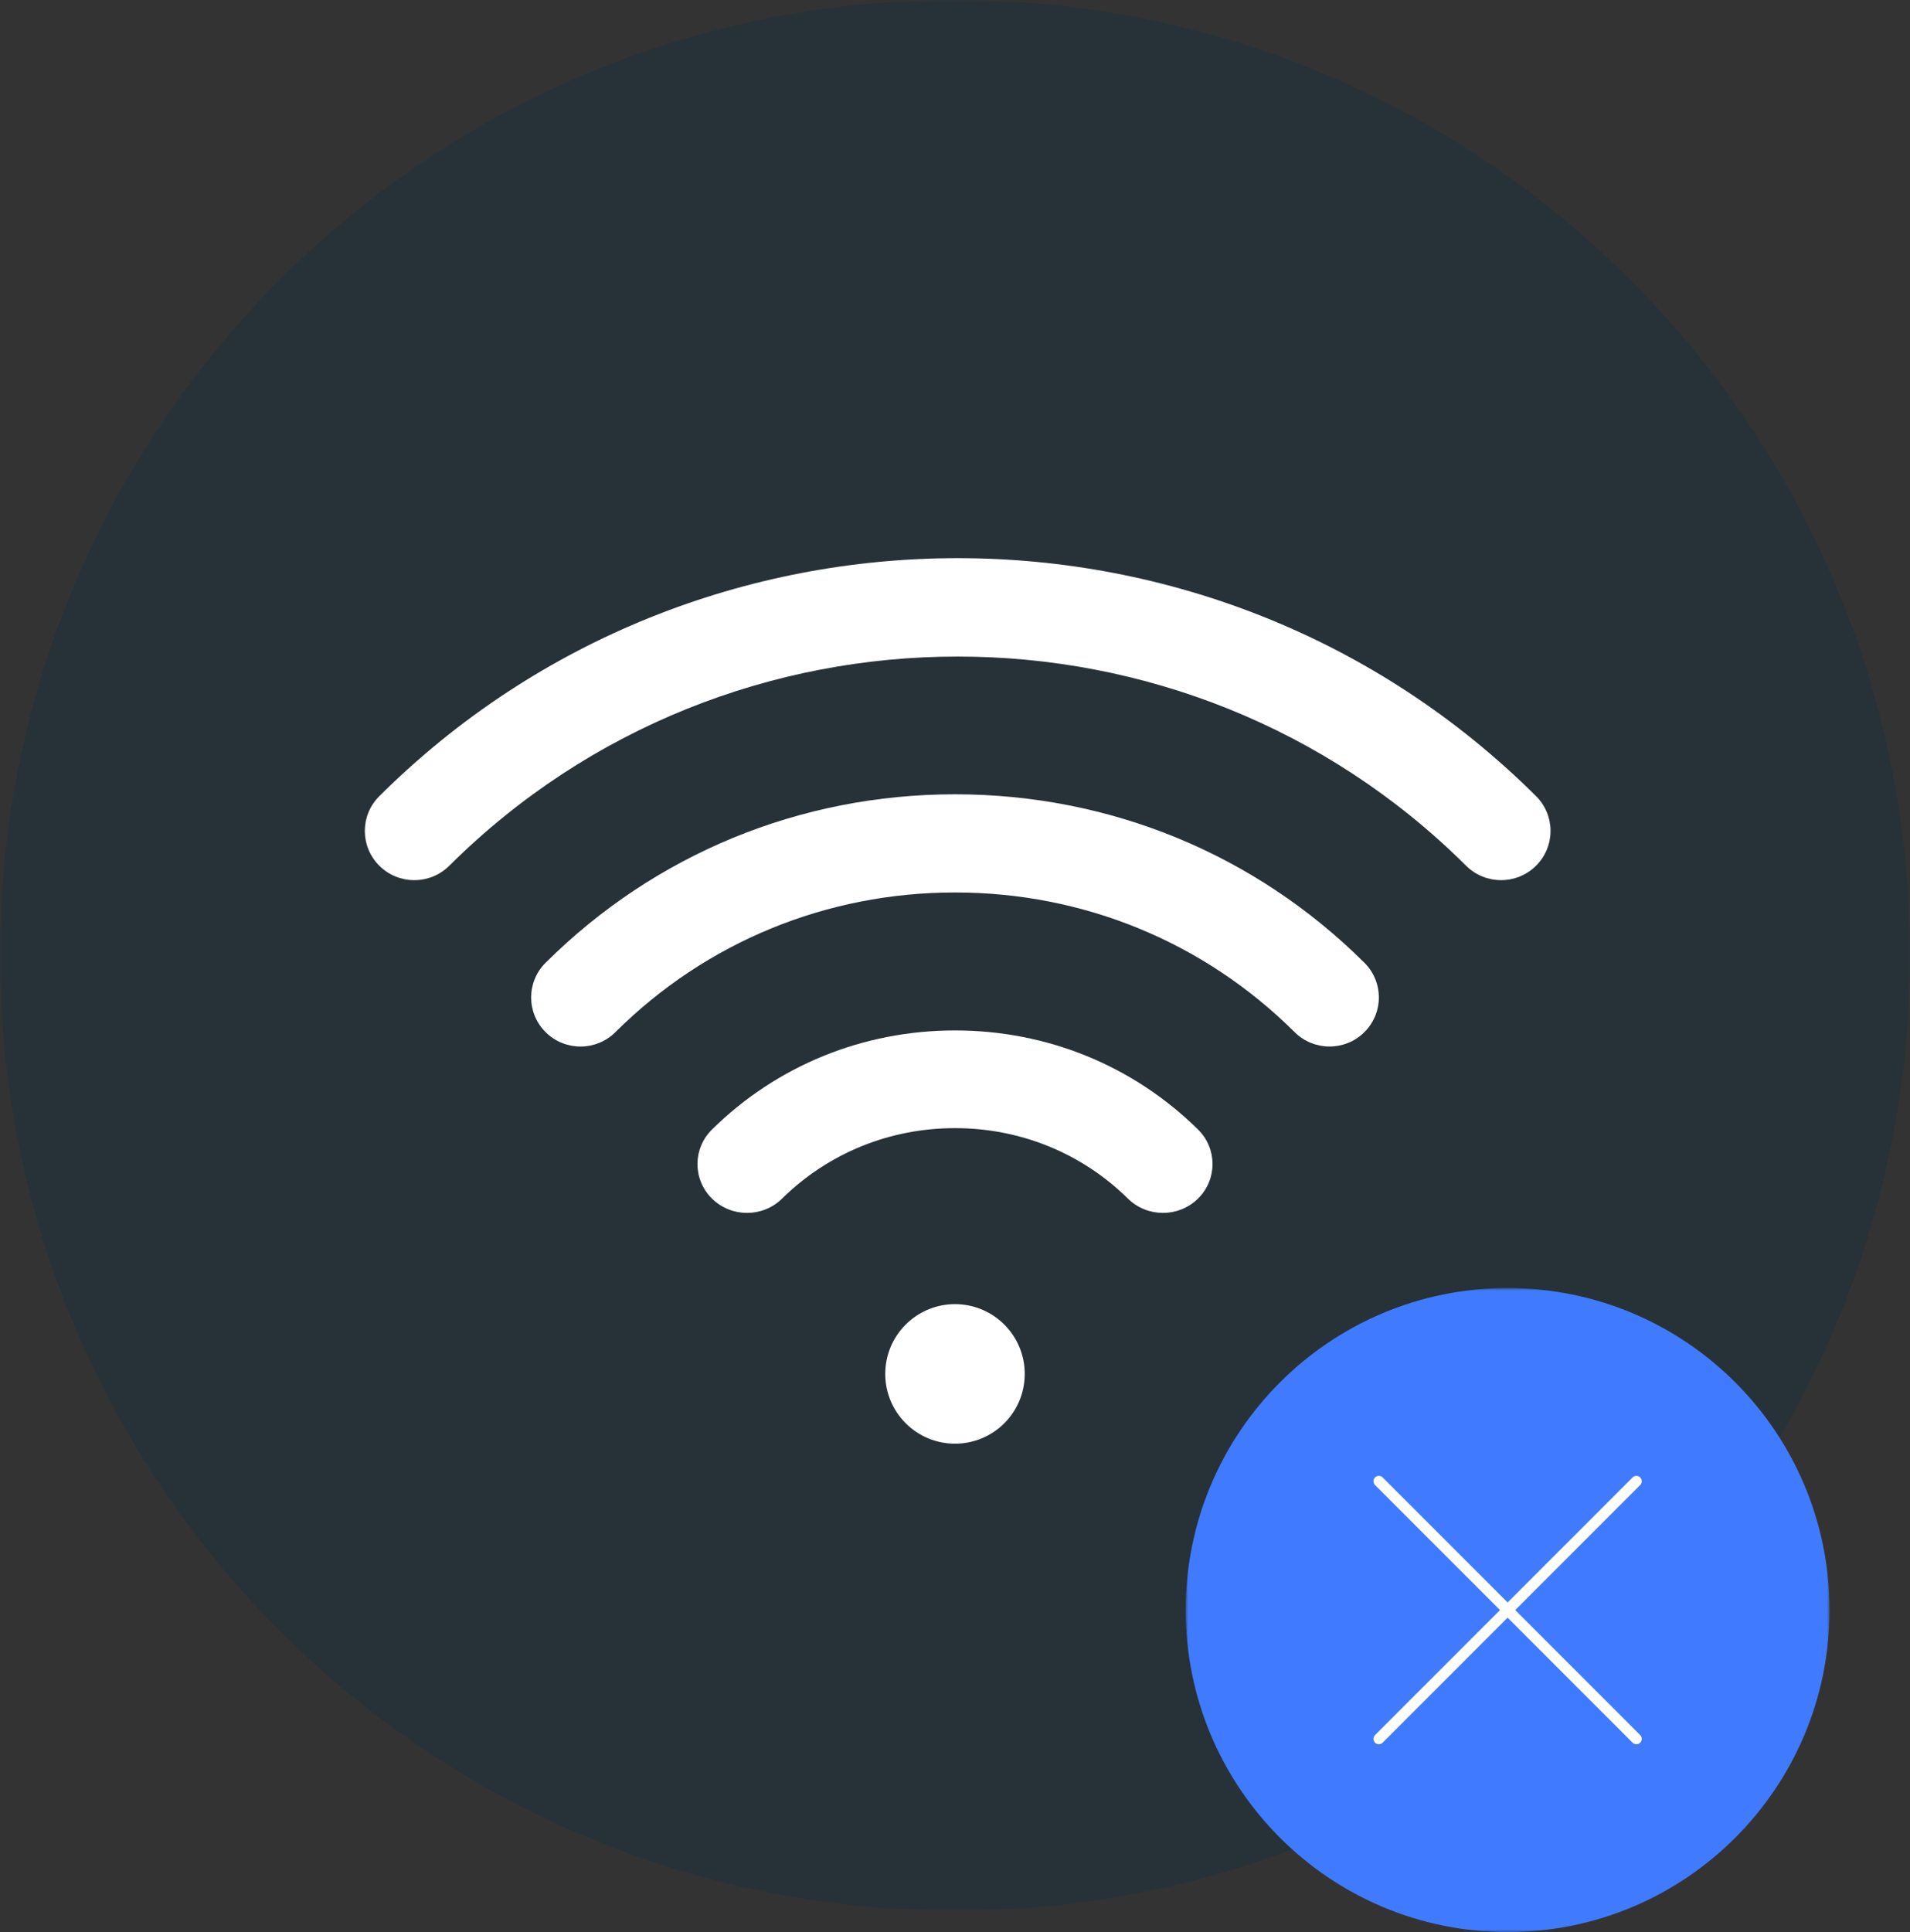<?xml version="1.0" encoding="UTF-8"?>
<svg width="356px" height="360px" viewBox="0 0 356 360" version="1.1" xmlns="http://www.w3.org/2000/svg" xmlns:xlink="http://www.w3.org/1999/xlink">
    <rect x="0" y="0" width="356" height="360" fill="#333333" stroke="none"/>
    <title>Group 19</title>
    <defs>
        <polygon id="path-1" points="0 0 356 0 356 356 0 356"></polygon>
        <polygon id="path-3" points="0 0 120 0 120 120 0 120"></polygon>
    </defs>
    <g id="Page-1" stroke="none" stroke-width="1" fill="none" fill-rule="evenodd">
        <g id="Group-19">
            <g id="Group-3">
                <mask id="mask-2" fill="white">
                    <use xlink:href="#path-1"></use>
                </mask>
                <g id="Clip-2"></g>
                <path d="M356.002,178 C356.002,276.308 276.31,356 178.002,356 C79.694,356 -0.002,276.308 -0.002,178 C-0.002,79.692 79.694,0 178.002,0 C276.31,0 356.002,79.692 356.002,178" id="Fill-1" fill="#263238" mask="url(#mask-2)"></path>
            </g>
            <path d="M77.22,164 C74.86,164 72.5,163.103 70.701,161.314 C67.1,157.732 67.1,151.924 70.701,148.346 C130.141,89.217 226.859,89.221 286.299,148.342 C289.9,151.924 289.9,157.732 286.299,161.31 C282.701,164.893 276.862,164.893 273.26,161.31 C221.008,109.342 135.992,109.338 83.74,161.314 C81.941,163.103 79.581,164 77.22,164" id="Fill-4" fill="#FFFFFF"></path>
            <path d="M108.197,195 C105.843,195 103.488,194.106 101.694,192.322 C98.102,188.75 98.102,182.958 101.694,179.39 C122.045,159.148 149.147,148 178,148 C206.857,148 233.955,159.148 254.306,179.386 C257.898,182.958 257.898,188.75 254.306,192.318 C250.717,195.89 244.893,195.89 241.301,192.318 C224.424,175.535 201.943,166.293 178,166.293 C154.057,166.293 131.58,175.535 114.699,192.322 C112.905,194.106 110.551,195 108.197,195" id="Fill-6" fill="#FFFFFF"></path>
            <path d="M139.238,226 C136.873,226 134.509,225.11 132.706,223.334 C129.098,219.778 129.098,214.014 132.706,210.462 C144.787,198.553 160.873,192 178,192 C195.127,192 211.216,198.553 223.297,210.462 C226.902,214.014 226.902,219.778 223.293,223.334 C219.689,226.886 213.838,226.89 210.23,223.334 C201.639,214.868 190.192,210.204 178,210.204 C165.808,210.204 154.365,214.868 145.77,223.334 C143.967,225.11 141.603,226 139.238,226" id="Fill-8" fill="#FFFFFF"></path>
            <path d="M187.192,246.808 C192.269,251.885 192.269,260.115 187.192,265.192 C182.115,270.269 173.885,270.269 168.808,265.192 C163.731,260.115 163.731,251.885 168.808,246.808 C173.885,241.731 182.115,241.731 187.192,246.808" id="Fill-10" fill="#FFFFFF"></path>
            <g id="Group-14" transform="translate(221, 240)">
                <mask id="mask-4" fill="white">
                    <use xlink:href="#path-3"></use>
                </mask>
                <g id="Clip-13"></g>
                <path d="M60.002,120.002 C26.862,120.002 0,93.135 0,59.999 C0,26.863 26.862,0 60.002,0 C93.138,0 120,26.863 120,59.999 C120,93.135 93.138,120.002 60.002,120.002 Z" id="Fill-12" fill="#407BFF" mask="url(#mask-4)"></path>
            </g>
            <line x1="257" y1="276" x2="305" y2="324" id="Stroke-15" stroke="#FFFFFF" stroke-width="2" stroke-linecap="round" stroke-linejoin="round"></line>
            <line x1="305" y1="276" x2="257" y2="324" id="Stroke-17" stroke="#FFFFFF" stroke-width="2" stroke-linecap="round" stroke-linejoin="round"></line>
        </g>
    </g>
</svg>